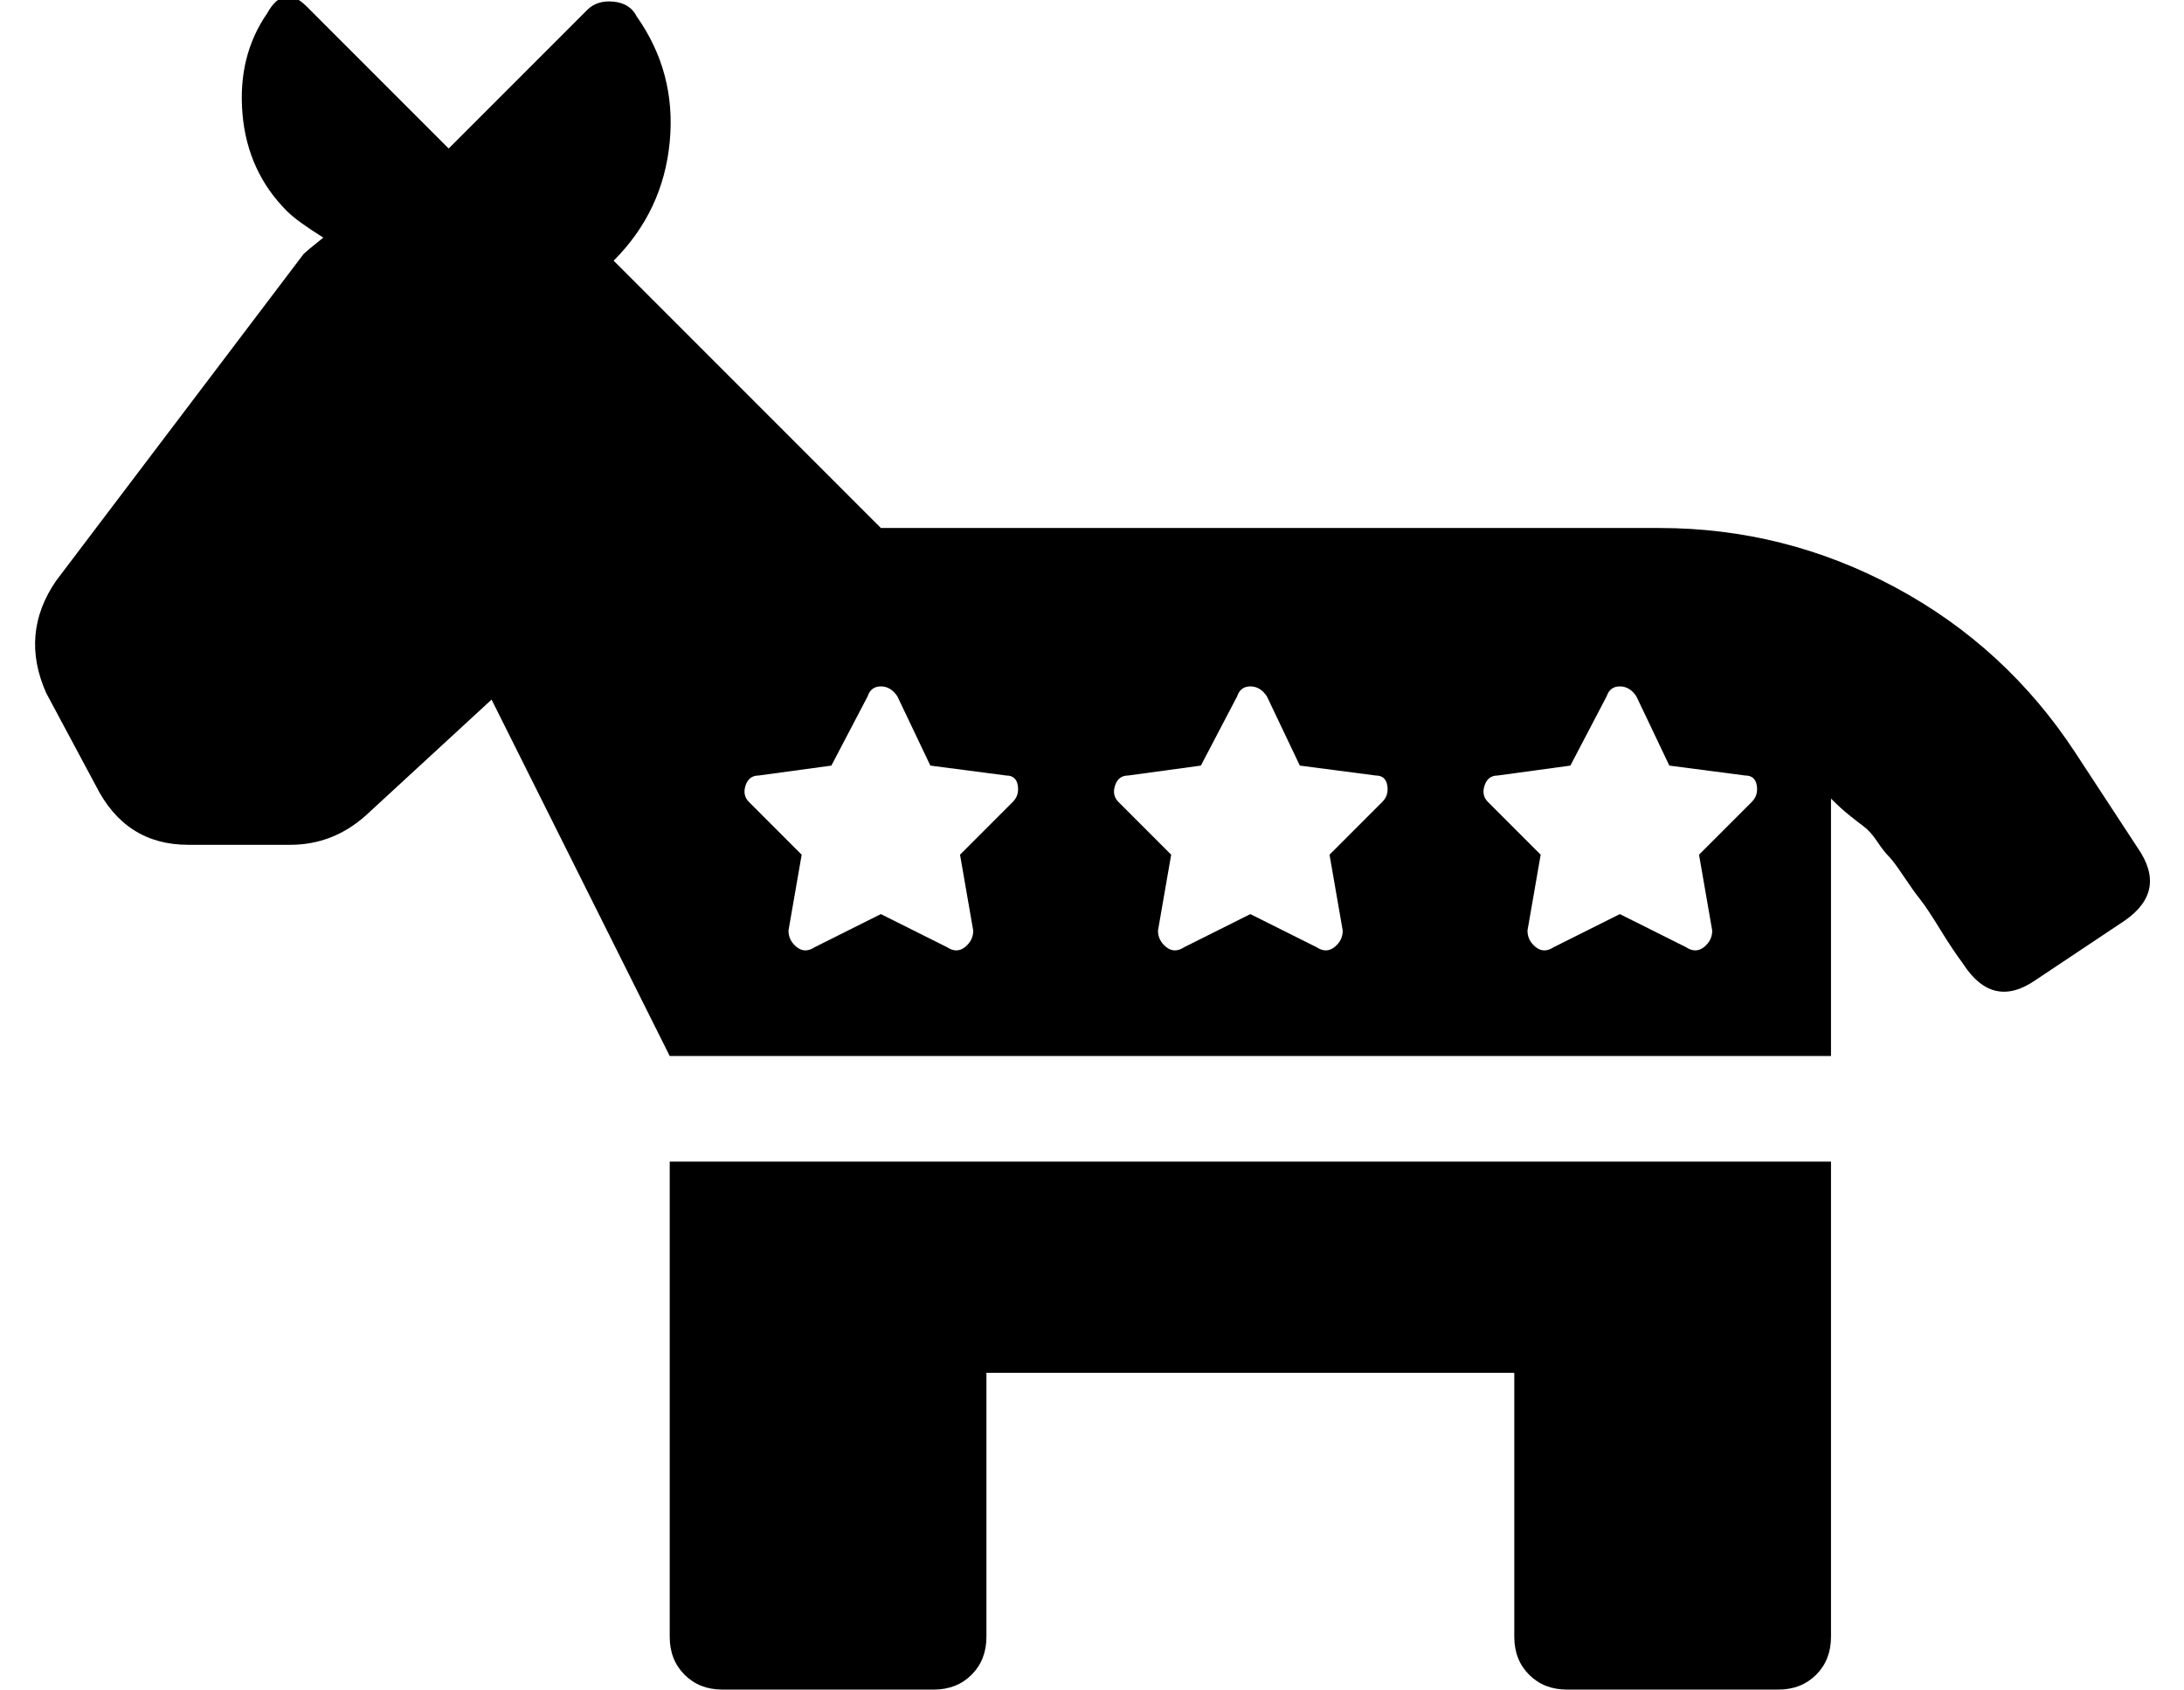 <?xml version="1.0" standalone="no"?>
<!DOCTYPE svg PUBLIC "-//W3C//DTD SVG 1.1//EN" "http://www.w3.org/Graphics/SVG/1.1/DTD/svg11.dtd" >
<svg xmlns="http://www.w3.org/2000/svg" xmlns:xlink="http://www.w3.org/1999/xlink" version="1.1" viewBox="-11 0 662 512">
   <path fill="currentColor"
d="M637 257q9 13 -4 22l-27 18q-13 9 -22 -5q-3 -4 -7 -10.5t-6 -9t-5 -7t-4.5 -6t-3.5 -4.5t-4 -4.5t-4.5 -3.5t-5.5 -5v78h-352l-54 -108l-38 35q-10 9 -23 9h-31q-19 0 -28 -18l-15 -28q-8 -18 3 -34l75 -99q1 -1 6 -5q-8 -5 -11 -8q-12 -12 -13.5 -29.5t7.5 -30.5
q5 -9 12 -2l43 43l42 -42q3 -3 8 -2.5t7 4.5q12 17 10 38t-17 36l81 81h236q38 0 71.5 18t54.5 50zM296 243q2 -2 1.5 -5t-3.5 -3l-23 -3l-10 -21q-2 -3 -5 -3t-4 3l-11 21l-22 3q-3 0 -4 3t1 5l16 16l-4 23q0 3 2.5 5t5.5 0l20 -10l20 10q3 2 5.5 0t2.5 -5l-4 -23zM408 243
q2 -2 1.5 -5t-3.5 -3l-23 -3l-10 -21q-2 -3 -5 -3t-4 3l-11 21l-22 3q-3 0 -4 3t1 5l16 16l-4 23q0 3 2.5 5t5.5 0l20 -10l20 10q3 2 5.5 0t2.5 -5l-4 -23zM520 243q2 -2 1.5 -5t-3.5 -3l-23 -3l-10 -21q-2 -3 -5 -3t-4 3l-11 21l-22 3q-3 0 -4 3t1 5l16 16l-4 23q0 3 2.5 5
t5.5 0l20 -10l20 10q3 2 5.5 0t2.5 -5l-4 -23zM192 496v-144h352v144q0 7 -4.5 11.5t-11.5 4.5h-64q-7 0 -11.5 -4.5t-4.5 -11.5v-80h-160v80q0 7 -4.5 11.5t-11.5 4.5h-64q-7 0 -11.5 -4.5t-4.5 -11.5z" />
</svg>
